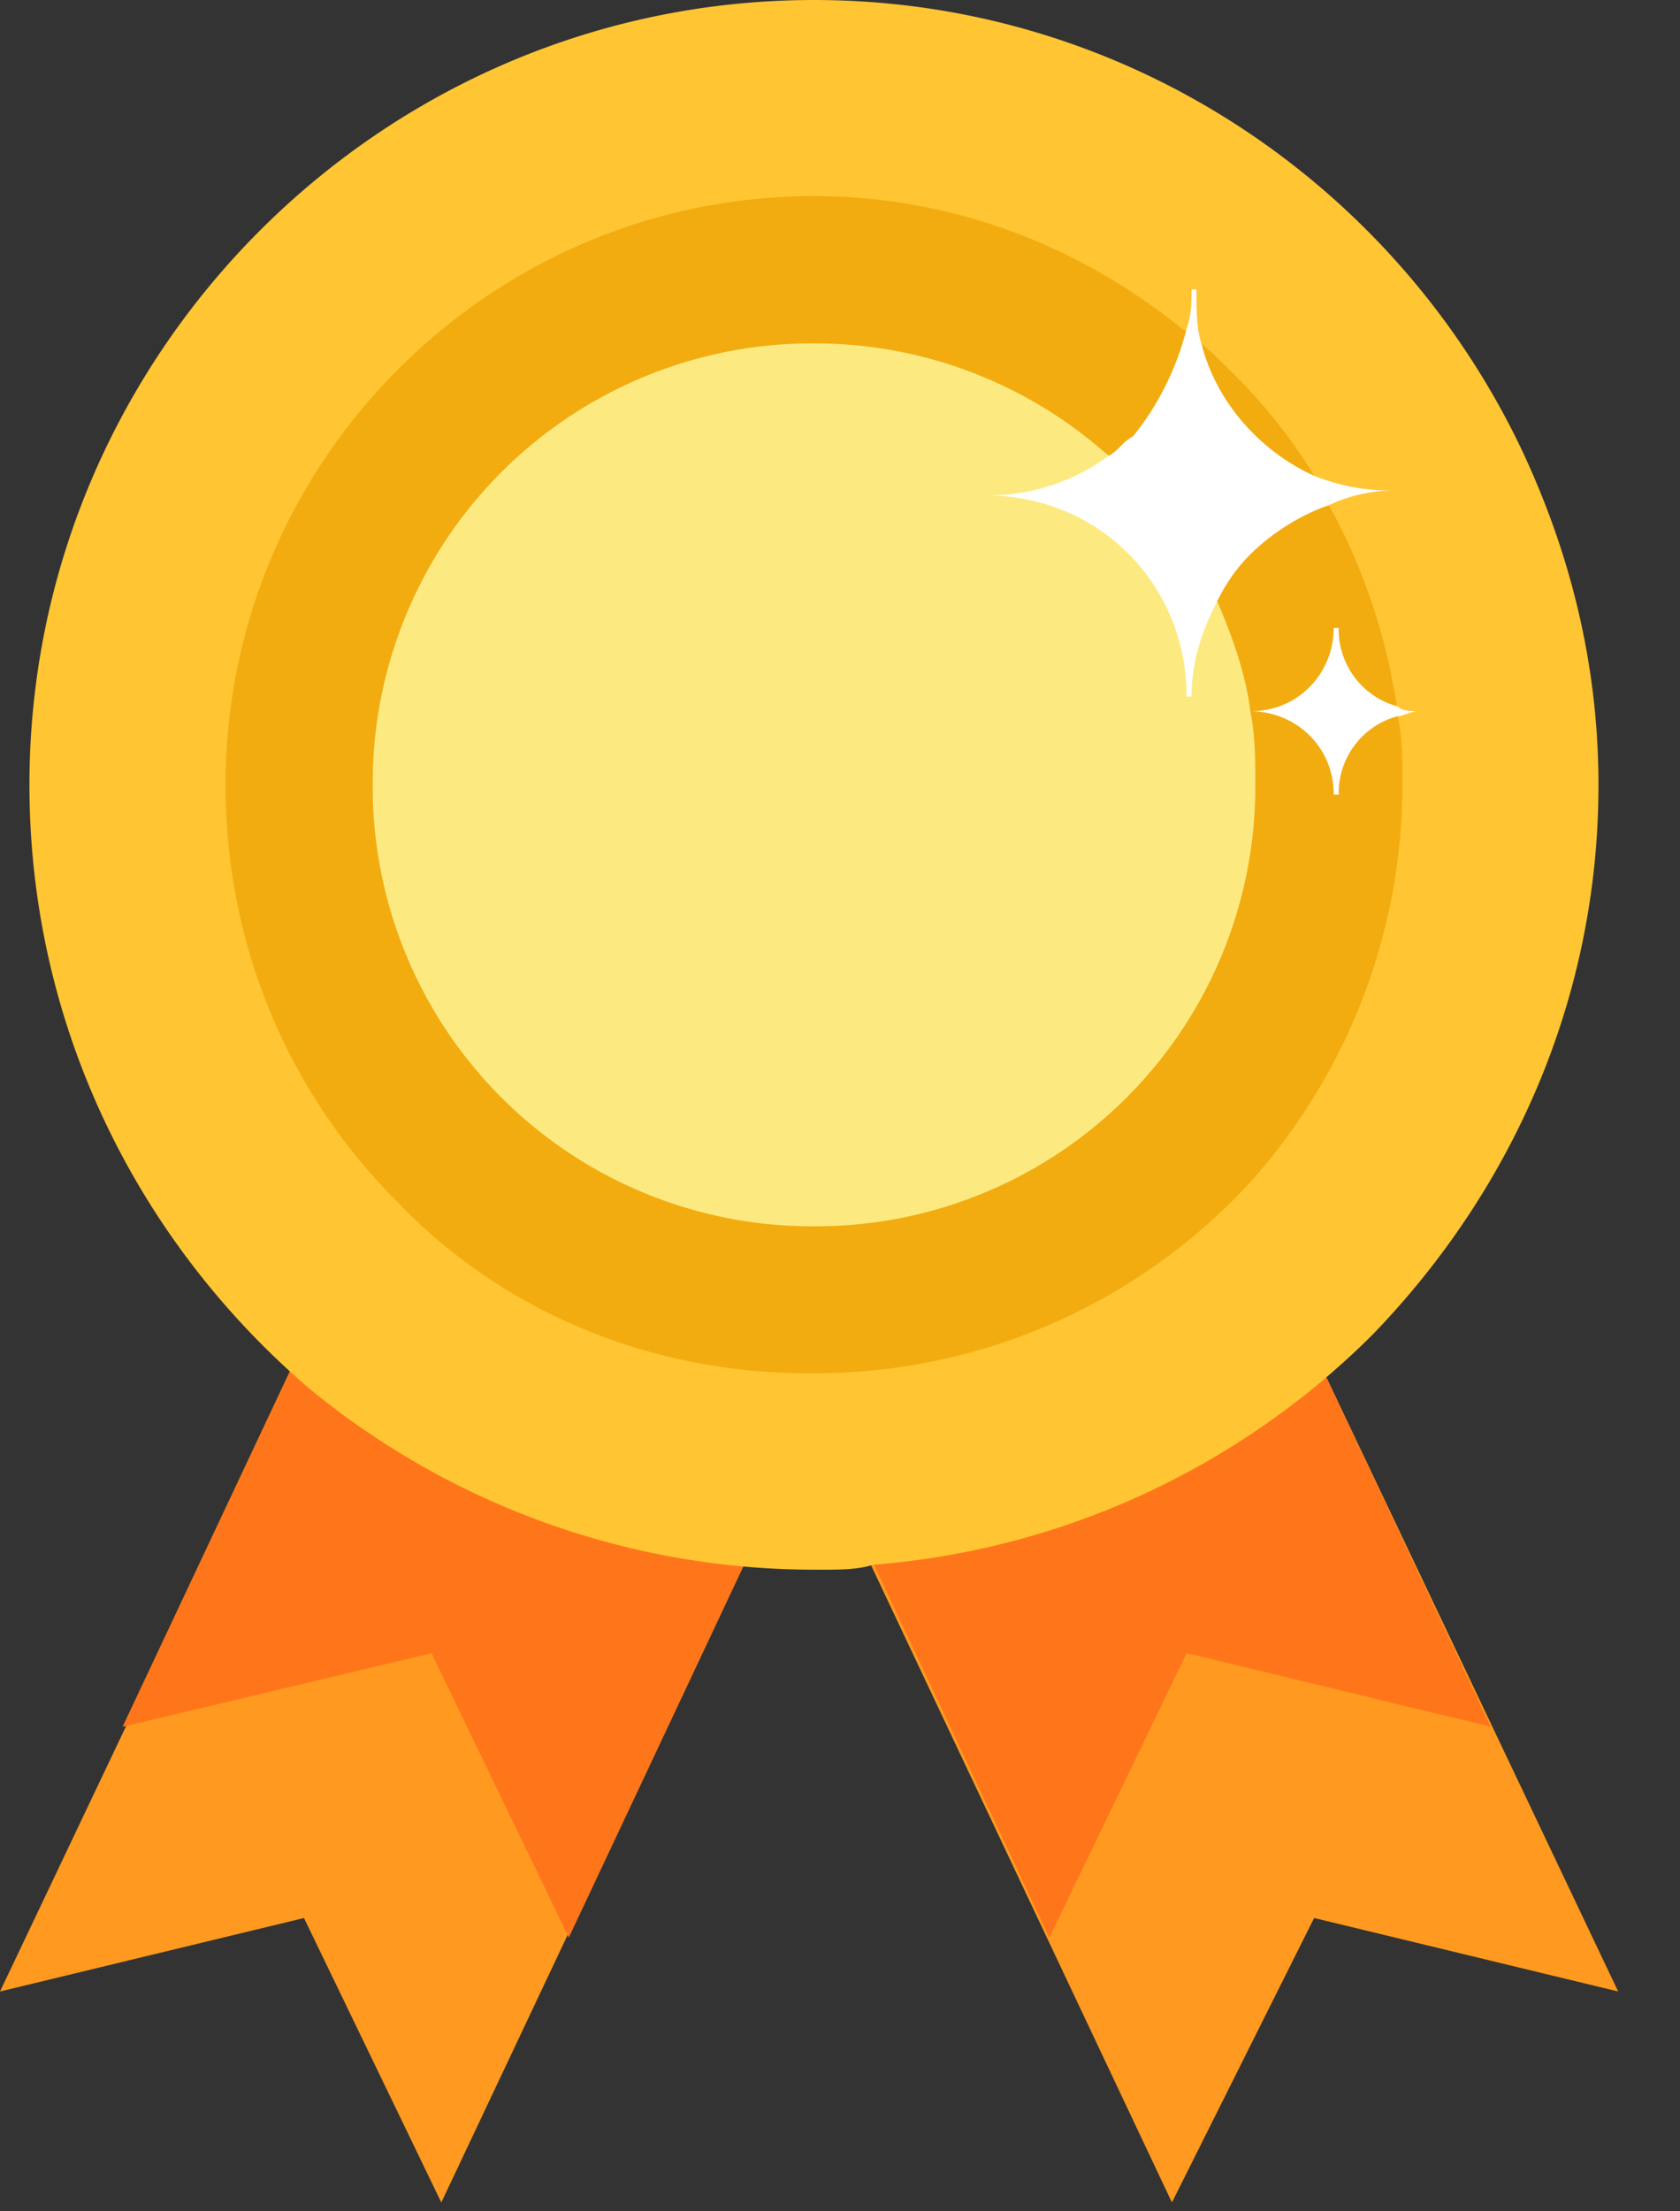 <svg width="19" height="25" viewBox="0 0 19 25" xmlns="http://www.w3.org/2000/svg">
    <rect x="0" y="0" width="19" height="25" fill="#333333" stroke="none"/>
    <g fill-rule="nonzero" fill="none">
        <path fill="#FF991F" d="m9.261 15.86-4.27 9.04-1.553-3.216L0 22.515l4.27-8.984z"/>
        <path fill="#FF761A" d="m9.982 14.363-3.549 7.542L4.88 18.69l-3.494.832 3.55-7.542z"/>
        <path fill="#FF991F" d="m8.984 15.86 4.27 9.04 1.608-3.216 3.439.831-4.27-8.984z"/>
        <path fill="#FF761A" d="m8.318 14.363 3.55 7.542 1.552-3.216 3.439.832-3.55-7.542z"/>
        <path d="M17.192 5.047C15.75 2.052 12.7 0 9.206 0 4.326 0 .333 3.993.333 8.873c0 2.717 1.22 5.158 3.16 6.821a8.99 8.99 0 0 0 5.713 2.052h.11c.167 0 .389 0 .555-.055a8.991 8.991 0 0 0 5.657-2.607c1.553-1.608 2.55-3.77 2.55-6.21 0-1.387-.332-2.663-.886-3.827z" fill="#FFC533"/>
        <path d="M15.805 8.097V8.04a6.795 6.795 0 0 0-.776-2.329l-.167-.333c-.332-.554-.776-1.053-1.275-1.497a.766.766 0 0 0-.222-.166c-1.165-.943-2.606-1.498-4.16-1.498-3.66 0-6.654 2.995-6.654 6.655 0 1.83.72 3.494 1.941 4.714 1.165 1.22 2.828 1.94 4.658 1.94h.056a6.698 6.698 0 0 0 4.935-2.162 6.74 6.74 0 0 0 1.72-4.492c0-.277 0-.555-.056-.776z" fill="#F2AC0F"/>
        <path d="M14.141 8.041c-.055-.443-.221-.887-.388-1.275a4.193 4.193 0 0 0-1.275-1.664 4.975 4.975 0 0 0-3.272-1.22 4.97 4.97 0 0 0-4.991 4.991 4.97 4.97 0 0 0 4.99 4.991 4.97 4.97 0 0 0 4.992-4.99c0-.278 0-.556-.056-.833z" fill="#FCEA81"/>
        <g fill="#FFF">
            <path d="M15.805 7.986a.9.9 0 0 1-.665-.888h-.056c0 .5-.388.943-.943.943.5 0 .943.388.943.943h.056a.9.9 0 0 1 .665-.887c.056 0 .166-.056.222-.056-.056 0-.166 0-.222-.055zM15.75 5.546c-.333 0-.61-.056-.888-.167-.61-.277-1.109-.832-1.275-1.497-.056-.166-.056-.388-.056-.61h-.055c0 .166 0 .277-.056.444-.11.443-.332.887-.61 1.22-.11.055-.166.166-.277.221a2.3 2.3 0 0 1-1.386.444c1.275 0 2.273.998 2.273 2.274h.056c0-.388.11-.721.277-1.054.111-.222.222-.388.388-.554.222-.222.555-.444.888-.555.222-.11.499-.166.72-.166z"/>
        </g>
    </g>
</svg>

